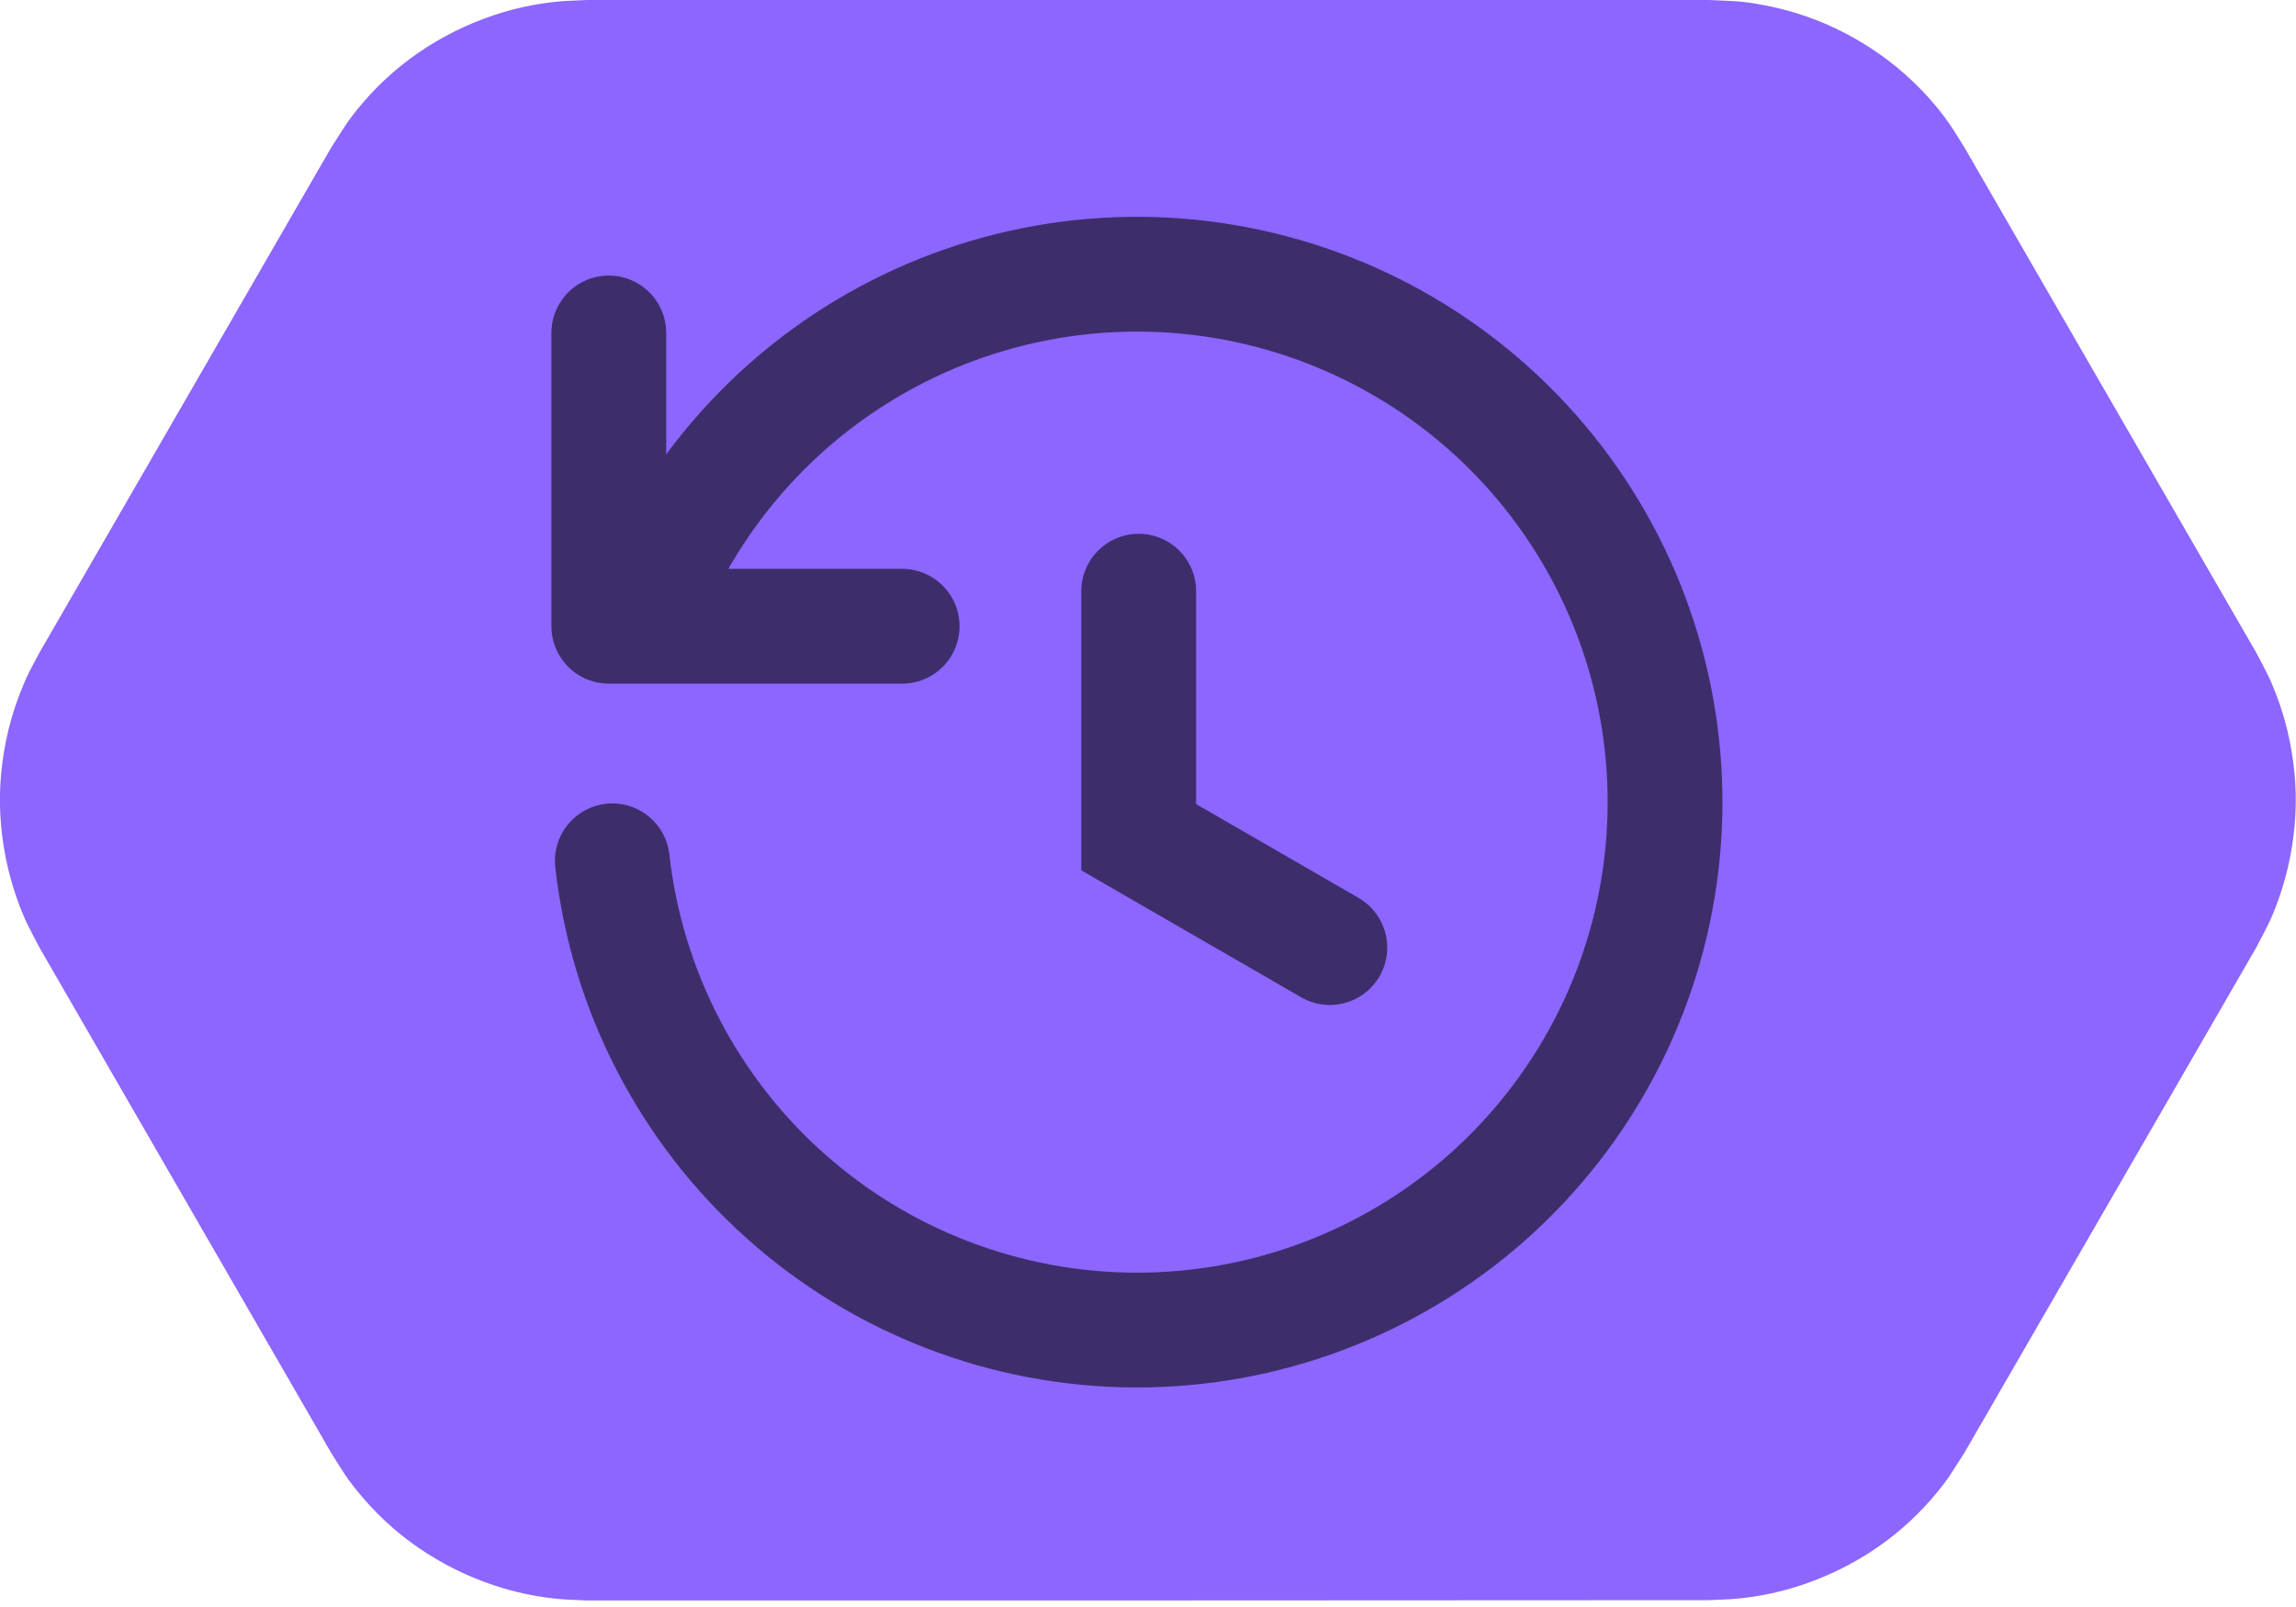<svg width="100" height="70" viewBox="0 15 100 70" fill="none" xmlns="http://www.w3.org/2000/svg">
<g clip-path="url(#clip0_18775_1661)">
<g clip-path="url(#clip1_18775_1661)">
<path fill-rule="evenodd" clip-rule="evenodd" d="M25.563 84.716C25.151 84.69 24.752 84.69 24.341 84.651C23.53 84.574 22.72 84.42 21.935 84.188C20.764 83.841 19.632 83.326 18.603 82.67C17.574 82.014 16.634 81.204 15.837 80.277C15.129 79.454 15.001 79.197 14.422 78.283L1.724 56.284C1.222 55.319 1.068 55.087 0.708 54.058C0.309 52.9 0.077 51.691 0.013 50.469C-0.051 49.247 0.077 48.012 0.36 46.828C0.553 46.031 0.823 45.259 1.158 44.512C1.325 44.139 1.531 43.792 1.724 43.419L14.422 21.433C15.014 20.519 15.129 20.262 15.837 19.438C16.634 18.512 17.574 17.702 18.603 17.046C19.632 16.389 20.764 15.875 21.935 15.527C22.72 15.296 23.517 15.142 24.341 15.064C24.752 15.026 25.151 15.026 25.563 15H74.437C75.518 15.052 75.801 15.026 76.869 15.232C78.078 15.463 79.236 15.862 80.329 16.428C81.423 16.994 82.426 17.702 83.314 18.551C83.906 19.117 84.446 19.734 84.909 20.403C85.141 20.738 85.347 21.085 85.565 21.433L98.263 43.419C98.456 43.779 98.649 44.139 98.829 44.512C99.164 45.259 99.434 46.031 99.627 46.828C99.91 48.025 100.039 49.247 99.974 50.469C99.91 51.691 99.678 52.913 99.279 54.058C98.919 55.087 98.765 55.319 98.263 56.284L85.565 78.27C84.974 79.184 84.858 79.441 84.15 80.264C83.353 81.191 82.413 82.001 81.384 82.657C80.355 83.313 79.223 83.828 78.052 84.175C77.267 84.407 76.47 84.561 75.647 84.638C75.235 84.677 74.836 84.677 74.424 84.703C58.15 84.716 41.85 84.716 25.563 84.716Z" fill="#8C66FF"/>
</g>
<path d="M26.669 52.497C27.297 58.103 29.962 63.283 34.159 67.051C38.356 70.82 43.792 72.915 49.432 72.937C55.073 72.96 60.525 70.908 64.752 67.173C68.979 63.437 71.685 58.279 72.356 52.678C73.028 47.078 71.618 41.426 68.394 36.797C65.17 32.168 60.357 28.886 54.871 27.575C49.385 26.263 43.608 27.013 38.639 29.683C33.67 32.353 29.856 36.756 27.922 42.054" stroke="#3D2E6B" stroke-width="5" stroke-linecap="round" stroke-linejoin="round"/>
<path d="M26.516 29.503V42.279H39.292" stroke="#3D2E6B" stroke-width="5" stroke-linecap="round" stroke-linejoin="round"/>
<path d="M49.595 40.752V51.469L57.92 56.276" stroke="#3D2E6B" stroke-width="5" stroke-linecap="round"/>
</g>
<defs>
<clipPath id="clip0_18775_1661">
<rect width="100" height="100" fill="white"/>
</clipPath>
<clipPath id="clip1_18775_1661">
<rect width="100" height="100" fill="white"/>
</clipPath>
</defs>
</svg>
